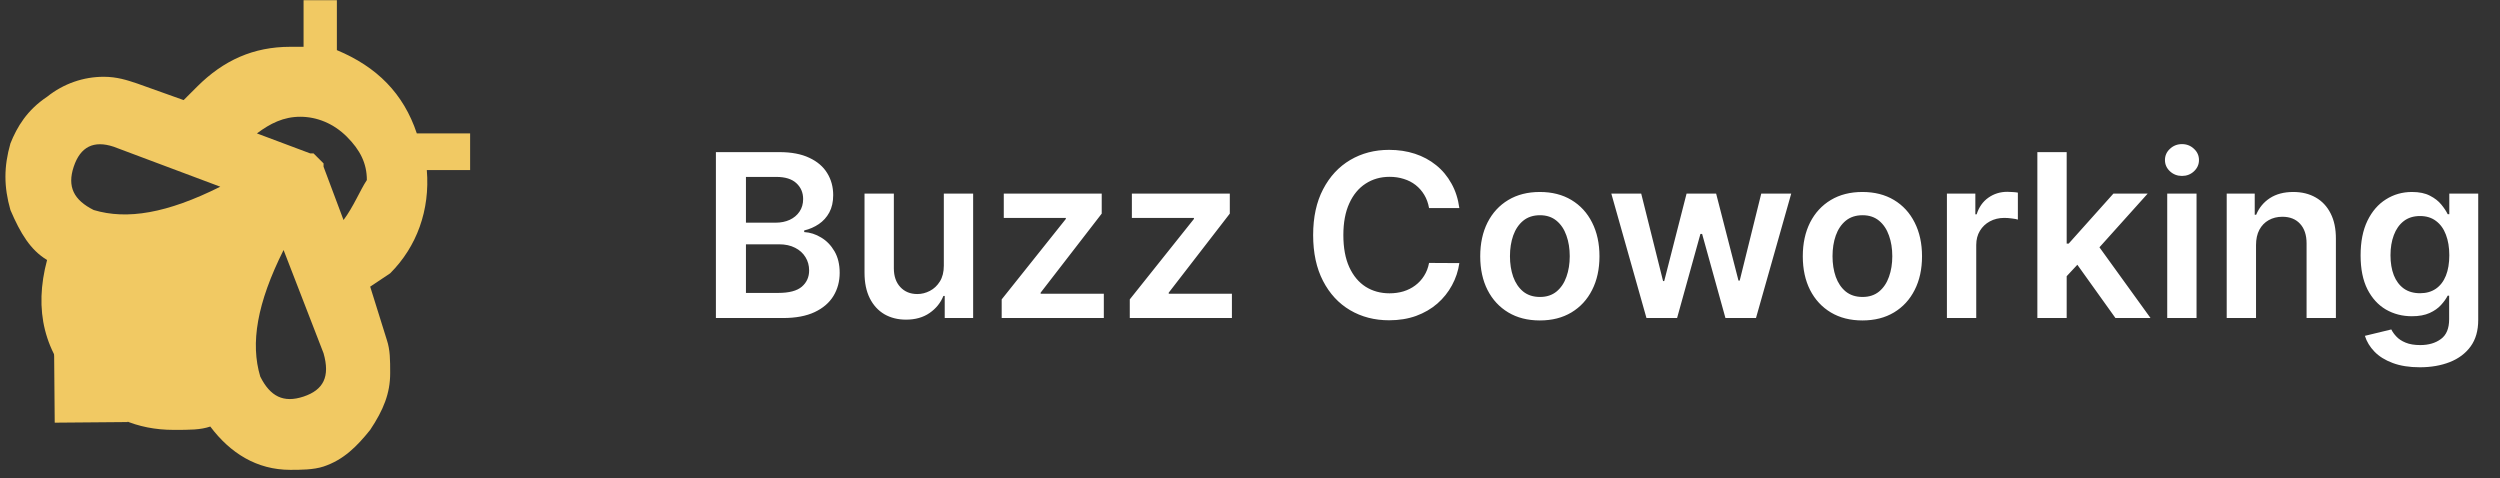 <svg width="230" height="44" viewBox="0 0 230 44" fill="none" xmlns="http://www.w3.org/2000/svg">
<rect x="0" y="0" width="230" height="44" fill="#333333" stroke="none"/>
<path d="M38.347 12.274C37.122 8.596 34.67 6.145 30.992 4.612V0.016H27.928V4.306H26.702C23.331 4.306 20.573 5.532 18.121 7.984L16.895 9.209L12.605 7.677C11.686 7.371 10.766 7.064 9.54 7.064C7.702 7.064 5.863 7.677 4.331 8.903C2.492 10.129 1.573 11.661 0.96 13.193C0.347 15.338 0.347 17.177 0.96 19.322C1.879 21.468 2.798 23 4.331 23.919C3.105 28.516 4.024 32.5 7.395 35.871C9.847 38.323 12.605 39.549 15.976 39.549C17.508 39.549 18.428 39.549 19.347 39.242C21.186 41.694 23.637 43.226 26.702 43.226C27.622 43.226 28.847 43.226 29.767 42.92C31.605 42.307 32.831 41.081 34.057 39.549C35.283 37.71 35.896 36.178 35.896 34.339C35.896 33.113 35.896 32.194 35.589 31.274L34.057 26.371L35.896 25.145C38.347 22.694 39.573 19.322 39.267 15.645H43.251V12.274H38.347ZM8.621 19.322C6.782 18.403 6.169 17.177 6.782 15.338C7.395 13.5 8.621 12.887 10.46 13.5L20.267 17.177C15.363 19.629 11.686 20.242 8.621 19.322ZM27.928 36.484C26.089 37.097 24.863 36.484 23.944 34.645C23.025 31.581 23.637 27.903 26.089 23L29.767 32.5C30.38 34.645 29.767 35.871 27.928 36.484ZM31.605 20.242L29.767 15.338V15.032L28.847 14.113H28.541L23.637 12.274C24.863 11.355 26.089 10.742 27.622 10.742C29.154 10.742 30.686 11.355 31.912 12.58C33.138 13.806 33.751 15.032 33.751 16.564C33.138 17.484 32.525 19.016 31.605 20.242Z" fill="#F1C963"/>
<rect x="4.977" y="32.164" width="6.722" height="6.722" transform="rotate(-0.487 4.977 32.164)" fill="#F1C963"/>
<path d="M65.863 29.258V13.995H71.705C72.808 13.995 73.725 14.169 74.455 14.517C75.191 14.86 75.74 15.329 76.102 15.925C76.47 16.522 76.654 17.197 76.654 17.953C76.654 18.574 76.534 19.105 76.296 19.547C76.058 19.985 75.737 20.34 75.335 20.613C74.932 20.886 74.483 21.083 73.986 21.202V21.351C74.527 21.381 75.046 21.547 75.543 21.85C76.045 22.148 76.455 22.571 76.773 23.117C77.091 23.664 77.25 24.324 77.25 25.099C77.25 25.889 77.059 26.6 76.676 27.231C76.293 27.857 75.717 28.351 74.947 28.714C74.177 29.076 73.208 29.258 72.041 29.258H65.863ZM68.627 26.948H71.601C72.605 26.948 73.328 26.756 73.77 26.374C74.217 25.986 74.44 25.489 74.44 24.883C74.44 24.431 74.329 24.024 74.105 23.661C73.881 23.293 73.564 23.005 73.151 22.797C72.739 22.583 72.247 22.476 71.676 22.476H68.627V26.948ZM68.627 20.486H71.363C71.84 20.486 72.269 20.399 72.652 20.226C73.034 20.047 73.335 19.796 73.553 19.473C73.777 19.145 73.889 18.757 73.889 18.31C73.889 17.719 73.68 17.232 73.263 16.85C72.85 16.467 72.237 16.276 71.422 16.276H68.627V20.486ZM86.832 24.444V17.811H89.529V29.258H86.914V27.223H86.794C86.536 27.864 86.111 28.388 85.52 28.796C84.934 29.203 84.211 29.407 83.352 29.407C82.601 29.407 81.938 29.24 81.362 28.908C80.79 28.57 80.343 28.08 80.02 27.439C79.697 26.794 79.536 26.014 79.536 25.099V17.811H82.234V24.682C82.234 25.407 82.432 25.984 82.83 26.411C83.227 26.838 83.749 27.052 84.395 27.052C84.792 27.052 85.177 26.955 85.55 26.761C85.923 26.567 86.228 26.279 86.467 25.897C86.71 25.509 86.832 25.025 86.832 24.444ZM92.155 29.258V27.544L98.057 20.144V20.047H92.348V17.811H101.358V19.652L95.739 26.925V27.022H101.552V29.258H92.155ZM103.939 29.258V27.544L109.841 20.144V20.047H104.132V17.811H113.142V19.652L107.523 26.925V27.022H113.336V29.258H103.939ZM134.26 19.145H131.473C131.394 18.688 131.247 18.283 131.034 17.93C130.82 17.573 130.554 17.27 130.236 17.021C129.918 16.773 129.556 16.586 129.148 16.462C128.746 16.333 128.311 16.268 127.844 16.268C127.014 16.268 126.279 16.477 125.638 16.894C124.997 17.307 124.495 17.913 124.133 18.713C123.77 19.508 123.589 20.479 123.589 21.627C123.589 22.794 123.77 23.778 124.133 24.578C124.5 25.373 125.002 25.974 125.638 26.381C126.279 26.784 127.012 26.985 127.836 26.985C128.294 26.985 128.721 26.925 129.118 26.806C129.521 26.682 129.881 26.5 130.199 26.262C130.522 26.023 130.793 25.73 131.011 25.383C131.235 25.035 131.389 24.637 131.473 24.19L134.26 24.205C134.156 24.93 133.93 25.611 133.582 26.247C133.239 26.883 132.79 27.444 132.233 27.931C131.677 28.413 131.026 28.791 130.281 29.064C129.536 29.332 128.708 29.466 127.799 29.466C126.458 29.466 125.26 29.156 124.207 28.535C123.154 27.914 122.324 27.017 121.718 25.845C121.112 24.672 120.809 23.266 120.809 21.627C120.809 19.982 121.114 18.576 121.726 17.409C122.337 16.236 123.169 15.339 124.222 14.718C125.275 14.097 126.468 13.787 127.799 13.787C128.649 13.787 129.439 13.906 130.169 14.144C130.899 14.383 131.55 14.733 132.122 15.195C132.693 15.652 133.162 16.214 133.53 16.88C133.903 17.54 134.146 18.295 134.26 19.145ZM141.666 29.481C140.548 29.481 139.58 29.235 138.76 28.744C137.94 28.252 137.304 27.564 136.852 26.679C136.405 25.795 136.181 24.762 136.181 23.579C136.181 22.397 136.405 21.361 136.852 20.471C137.304 19.582 137.94 18.892 138.76 18.4C139.58 17.908 140.548 17.662 141.666 17.662C142.784 17.662 143.753 17.908 144.573 18.4C145.392 18.892 146.026 19.582 146.473 20.471C146.925 21.361 147.151 22.397 147.151 23.579C147.151 24.762 146.925 25.795 146.473 26.679C146.026 27.564 145.392 28.252 144.573 28.744C143.753 29.235 142.784 29.481 141.666 29.481ZM141.681 27.32C142.287 27.32 142.794 27.154 143.201 26.821C143.609 26.483 143.912 26.031 144.111 25.465C144.314 24.898 144.416 24.267 144.416 23.572C144.416 22.871 144.314 22.238 144.111 21.671C143.912 21.1 143.609 20.645 143.201 20.308C142.794 19.97 142.287 19.801 141.681 19.801C141.06 19.801 140.543 19.97 140.131 20.308C139.724 20.645 139.418 21.1 139.214 21.671C139.016 22.238 138.916 22.871 138.916 23.572C138.916 24.267 139.016 24.898 139.214 25.465C139.418 26.031 139.724 26.483 140.131 26.821C140.543 27.154 141.06 27.32 141.681 27.32ZM151.475 29.258L148.241 17.811H150.991L153.003 25.86H153.107L155.164 17.811H157.884L159.941 25.815H160.053L162.035 17.811H164.793L161.551 29.258H158.741L156.595 21.522H156.439L154.292 29.258H151.475ZM171.341 29.481C170.224 29.481 169.255 29.235 168.435 28.744C167.615 28.252 166.979 27.564 166.527 26.679C166.08 25.795 165.857 24.762 165.857 23.579C165.857 22.397 166.08 21.361 166.527 20.471C166.979 19.582 167.615 18.892 168.435 18.4C169.255 17.908 170.224 17.662 171.341 17.662C172.459 17.662 173.428 17.908 174.248 18.4C175.068 18.892 175.701 19.582 176.148 20.471C176.6 21.361 176.826 22.397 176.826 23.579C176.826 24.762 176.6 25.795 176.148 26.679C175.701 27.564 175.068 28.252 174.248 28.744C173.428 29.235 172.459 29.481 171.341 29.481ZM171.356 27.32C171.963 27.32 172.469 27.154 172.877 26.821C173.284 26.483 173.587 26.031 173.786 25.465C173.99 24.898 174.091 24.267 174.091 23.572C174.091 22.871 173.99 22.238 173.786 21.671C173.587 21.1 173.284 20.645 172.877 20.308C172.469 19.97 171.963 19.801 171.356 19.801C170.735 19.801 170.219 19.97 169.806 20.308C169.399 20.645 169.093 21.1 168.89 21.671C168.691 22.238 168.592 22.871 168.592 23.572C168.592 24.267 168.691 24.898 168.89 25.465C169.093 26.031 169.399 26.483 169.806 26.821C170.219 27.154 170.735 27.32 171.356 27.32ZM179.116 29.258V17.811H181.732V19.719H181.851C182.06 19.058 182.418 18.549 182.924 18.191C183.436 17.828 184.02 17.647 184.676 17.647C184.825 17.647 184.991 17.654 185.175 17.669C185.364 17.679 185.52 17.697 185.644 17.722V20.203C185.53 20.163 185.349 20.129 185.1 20.099C184.857 20.064 184.621 20.047 184.392 20.047C183.901 20.047 183.458 20.154 183.066 20.367C182.678 20.576 182.373 20.866 182.149 21.239C181.926 21.612 181.814 22.041 181.814 22.528V29.258H179.116ZM189.896 25.666L189.889 22.409H190.321L194.434 17.811H197.587L192.527 23.445H191.968L189.896 25.666ZM187.437 29.258V13.995H190.134V29.258H187.437ZM194.621 29.258L190.895 24.049L192.713 22.148L197.848 29.258H194.621ZM199.385 29.258V17.811H202.082V29.258H199.385ZM200.741 16.186C200.314 16.186 199.946 16.045 199.638 15.762C199.33 15.473 199.176 15.128 199.176 14.726C199.176 14.318 199.33 13.973 199.638 13.69C199.946 13.402 200.314 13.258 200.741 13.258C201.173 13.258 201.541 13.402 201.844 13.69C202.152 13.973 202.306 14.318 202.306 14.726C202.306 15.128 202.152 15.473 201.844 15.762C201.541 16.045 201.173 16.186 200.741 16.186ZM207.554 22.551V29.258H204.857V17.811H207.435V19.756H207.569C207.833 19.115 208.252 18.606 208.829 18.228C209.41 17.851 210.128 17.662 210.982 17.662C211.772 17.662 212.46 17.831 213.047 18.169C213.638 18.506 214.095 18.996 214.418 19.637C214.746 20.278 214.907 21.055 214.902 21.969V29.258H212.205V22.387C212.205 21.622 212.006 21.023 211.608 20.591C211.216 20.159 210.672 19.942 209.976 19.942C209.504 19.942 209.085 20.047 208.717 20.255C208.354 20.459 208.069 20.755 207.86 21.142C207.656 21.53 207.554 21.999 207.554 22.551ZM222.623 33.789C221.654 33.789 220.822 33.657 220.126 33.394C219.431 33.136 218.872 32.788 218.45 32.35C218.027 31.913 217.734 31.429 217.57 30.897L220 30.309C220.109 30.532 220.268 30.753 220.477 30.972C220.685 31.195 220.966 31.379 221.319 31.523C221.677 31.672 222.126 31.747 222.668 31.747C223.433 31.747 224.066 31.561 224.568 31.188C225.07 30.82 225.321 30.214 225.321 29.37V27.201H225.187C225.047 27.479 224.844 27.765 224.575 28.058C224.312 28.351 223.962 28.597 223.525 28.796C223.092 28.994 222.548 29.094 221.893 29.094C221.013 29.094 220.216 28.888 219.5 28.475C218.79 28.058 218.224 27.437 217.801 26.612C217.384 25.782 217.175 24.744 217.175 23.497C217.175 22.24 217.384 21.18 217.801 20.315C218.224 19.445 218.792 18.787 219.508 18.34C220.223 17.888 221.021 17.662 221.9 17.662C222.571 17.662 223.122 17.776 223.555 18.005C223.992 18.228 224.34 18.499 224.598 18.817C224.856 19.13 225.052 19.426 225.187 19.704H225.336V17.811H227.996V29.444C227.996 30.423 227.763 31.233 227.296 31.874C226.829 32.514 226.19 32.994 225.38 33.312C224.571 33.63 223.651 33.789 222.623 33.789ZM222.645 26.977C223.217 26.977 223.704 26.838 224.106 26.56C224.508 26.282 224.814 25.882 225.023 25.36C225.231 24.839 225.336 24.213 225.336 23.482C225.336 22.762 225.231 22.131 225.023 21.589C224.819 21.048 224.516 20.628 224.113 20.33C223.716 20.027 223.227 19.875 222.645 19.875C222.044 19.875 221.542 20.032 221.14 20.345C220.738 20.658 220.434 21.087 220.231 21.634C220.027 22.176 219.925 22.792 219.925 23.482C219.925 24.183 220.027 24.796 220.231 25.323C220.439 25.845 220.745 26.252 221.147 26.545C221.555 26.833 222.054 26.977 222.645 26.977Z" fill="white"/>
</svg>
